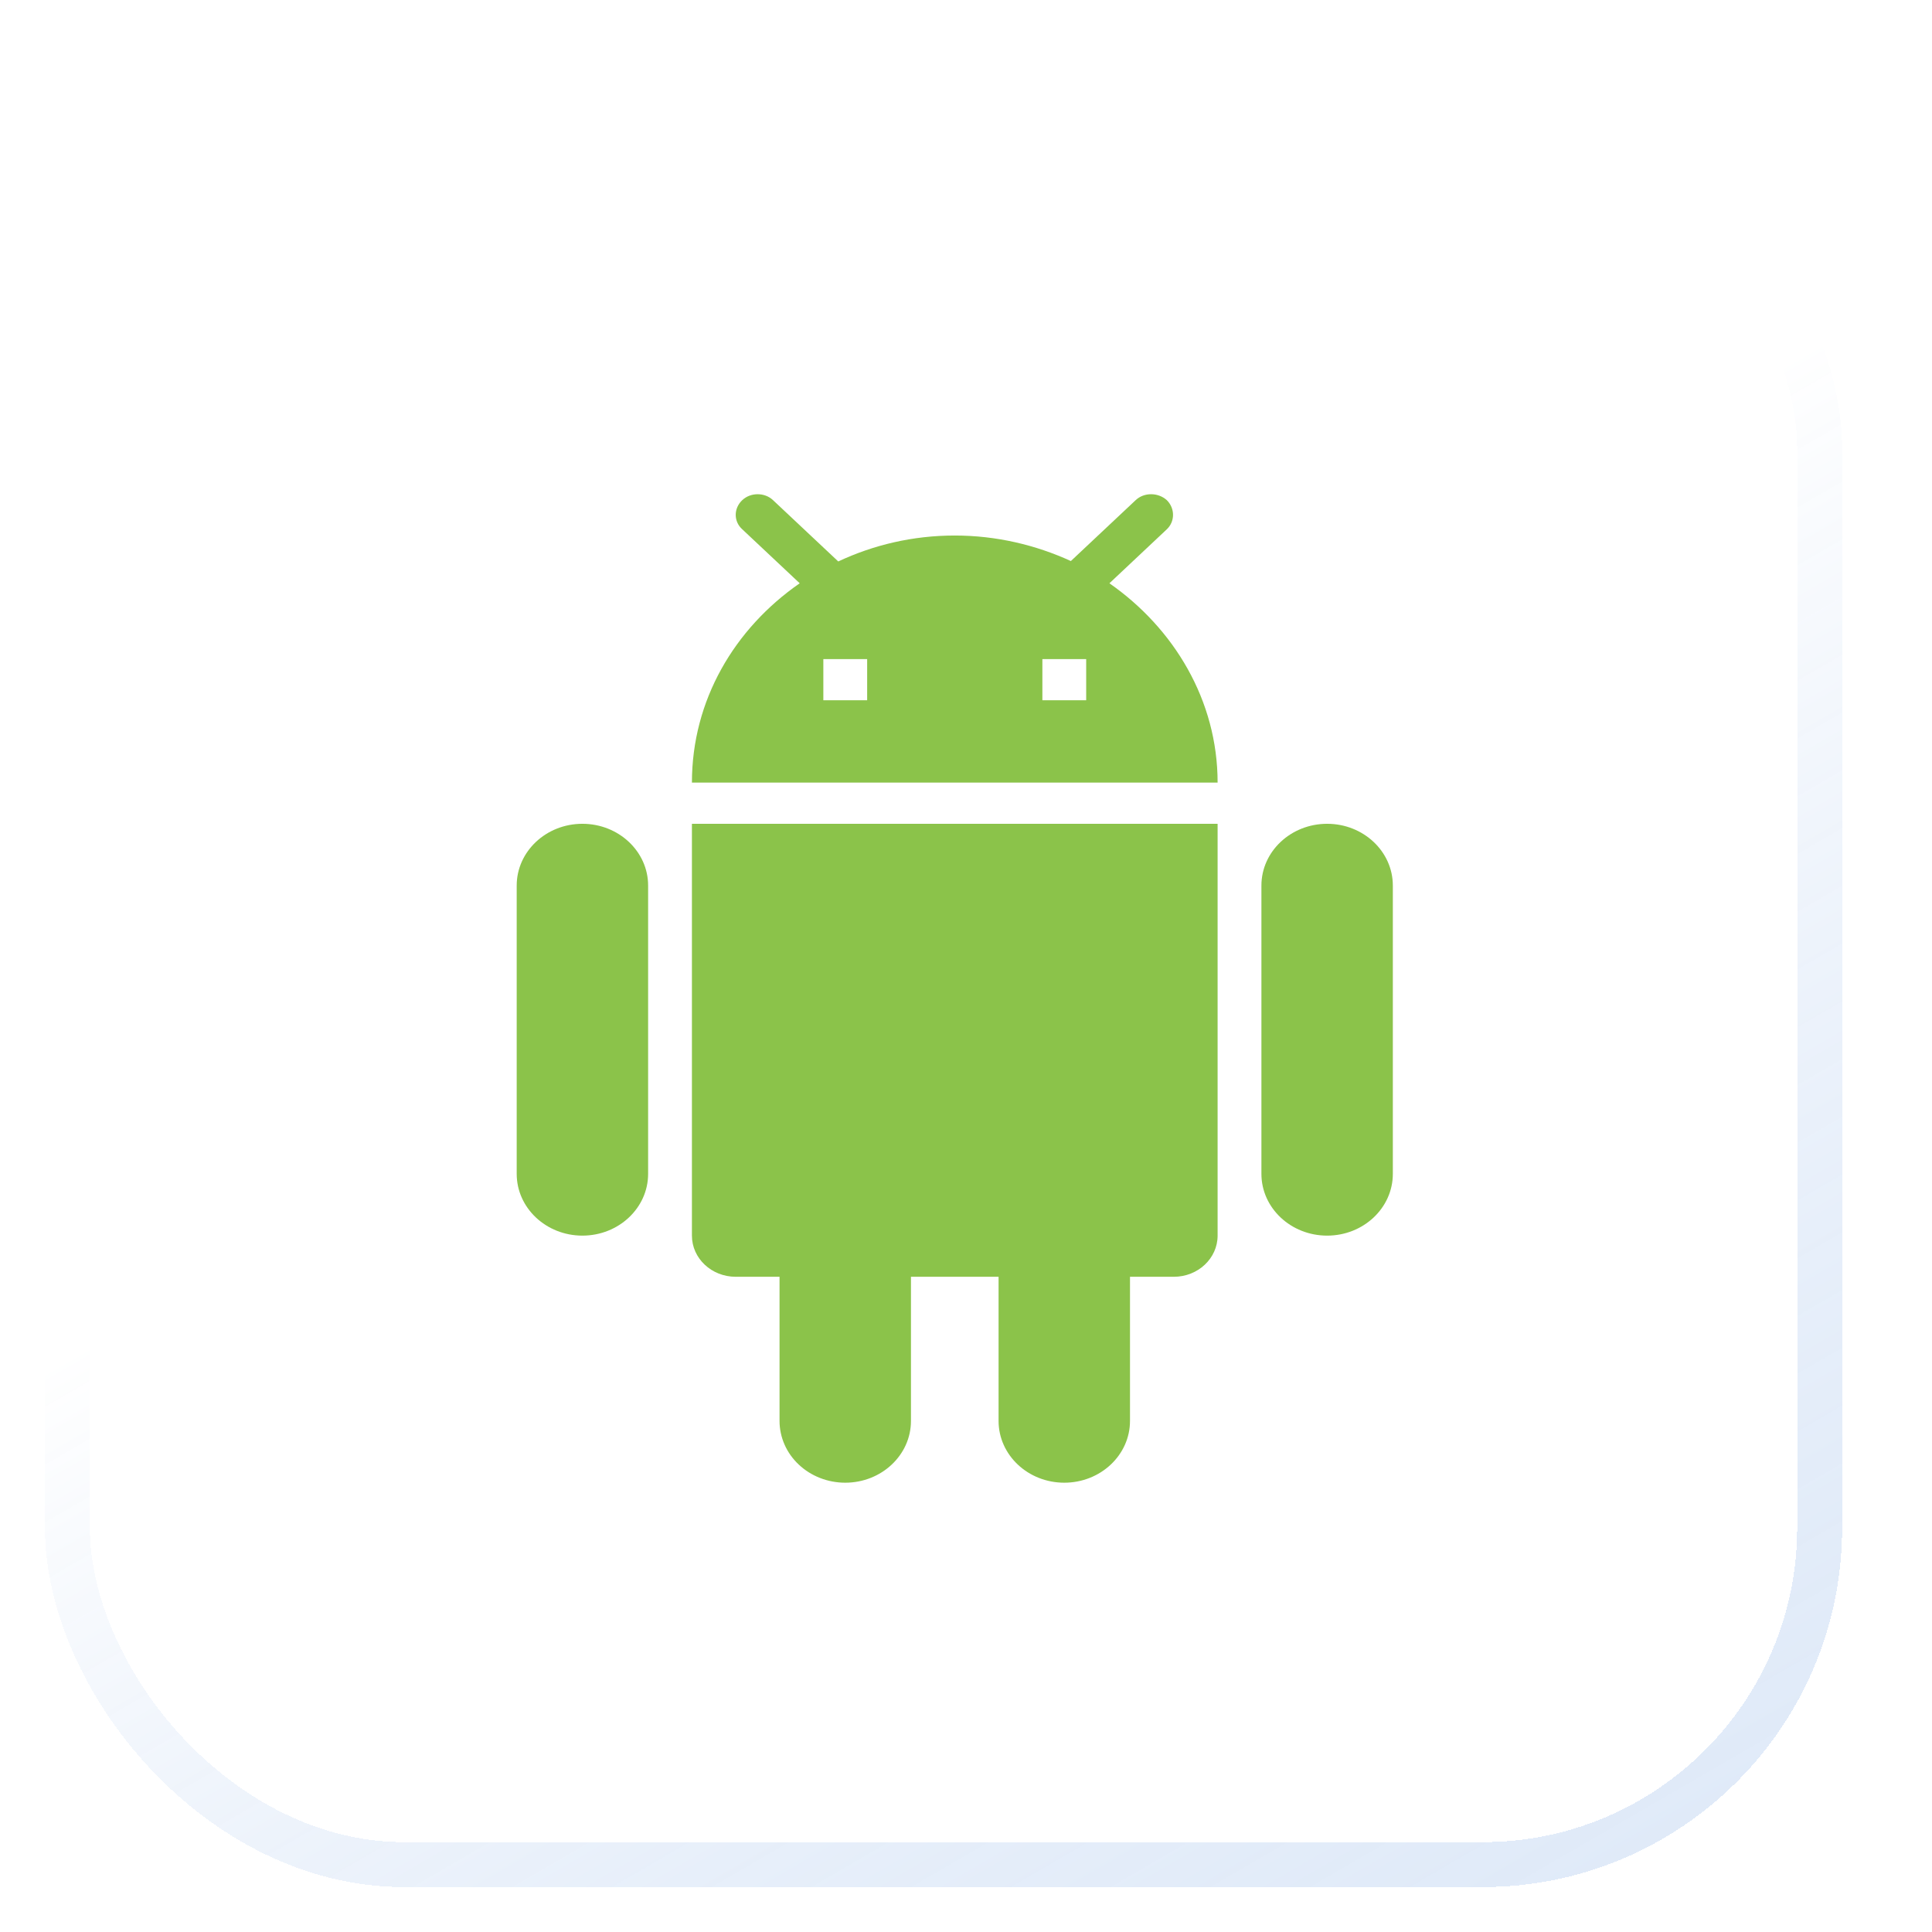 <svg width="43" height="43" viewBox="0 0 43 43" fill="none" xmlns="http://www.w3.org/2000/svg">
<g filter="url(#filter0_d_7571_17929)">
<rect x="3.5" y="0.5" width="39" height="39" rx="7.5" stroke="url(#paint0_linear_7571_17929)" shape-rendering="crispEdges"/>
<path d="M26.175 13.585H25.2V12.669H26.175V13.585ZM21.3 13.585H20.325V12.669H21.3V13.585ZM26.692 10.982L27.969 9.781C28.154 9.607 28.154 9.314 27.969 9.131C27.774 8.956 27.462 8.956 27.277 9.131L25.834 10.487C25.054 10.13 24.176 9.919 23.25 9.919C22.314 9.919 21.436 10.13 20.657 10.496L19.204 9.131C19.019 8.956 18.707 8.956 18.521 9.131C18.326 9.314 18.326 9.607 18.521 9.781L19.799 10.982C18.346 11.99 17.4 13.585 17.4 15.418H29.1C29.1 13.585 28.125 11.981 26.692 10.982H26.692ZM31.538 16.335C30.73 16.335 30.075 16.951 30.075 17.71V24.126C30.075 24.885 30.73 25.501 31.538 25.501C32.345 25.501 33 24.885 33 24.126V17.71C33 16.951 32.345 16.335 31.538 16.335ZM14.962 16.335C14.155 16.335 13.5 16.951 13.5 17.71V24.126C13.5 24.885 14.155 25.501 14.962 25.501C15.77 25.501 16.425 24.885 16.425 24.126V17.71C16.425 16.951 15.77 16.335 14.962 16.335ZM17.4 25.501C17.4 26.007 17.836 26.417 18.375 26.417H19.35V29.625C19.35 29.99 19.504 30.34 19.778 30.597C20.052 30.855 20.424 31 20.812 31C21.62 31 22.275 30.384 22.275 29.625V26.417H24.225V29.625C24.225 30.384 24.88 31 25.687 31C26.495 31 27.15 30.384 27.15 29.625V26.417H28.125C28.663 26.417 29.1 26.007 29.1 25.501V16.335H17.4L17.4 25.501Z" fill="#8BC34A"/>
</g>
<defs>
<filter id="filter0_d_7571_17929" x="0.5" y="0" width="42.5" height="42.5" filterUnits="userSpaceOnUse" color-interpolation-filters="sRGB">
<feFlood flood-opacity="0" result="BackgroundImageFix"/>
<feColorMatrix in="SourceAlpha" type="matrix" values="0 0 0 0 0 0 0 0 0 0 0 0 0 0 0 0 0 0 127 0" result="hardAlpha"/>
<feOffset dx="-2" dy="2"/>
<feGaussianBlur stdDeviation="0.25"/>
<feComposite in2="hardAlpha" operator="out"/>
<feColorMatrix type="matrix" values="0 0 0 0 0.227 0 0 0 0 0.482 0 0 0 0 0.835 0 0 0 0.4 0"/>
<feBlend mode="normal" in2="BackgroundImageFix" result="effect1_dropShadow_7571_17929"/>
<feBlend mode="normal" in="SourceGraphic" in2="effect1_dropShadow_7571_17929" result="shape"/>
</filter>
<linearGradient id="paint0_linear_7571_17929" x1="11.227" y1="7.31" x2="32.467" y2="43.987" gradientUnits="userSpaceOnUse">
<stop offset="0.331" stop-color="white" stop-opacity="0.26"/>
<stop offset="1" stop-color="#3A7BD5" stop-opacity="0.16"/>
</linearGradient>
</defs>
</svg>

